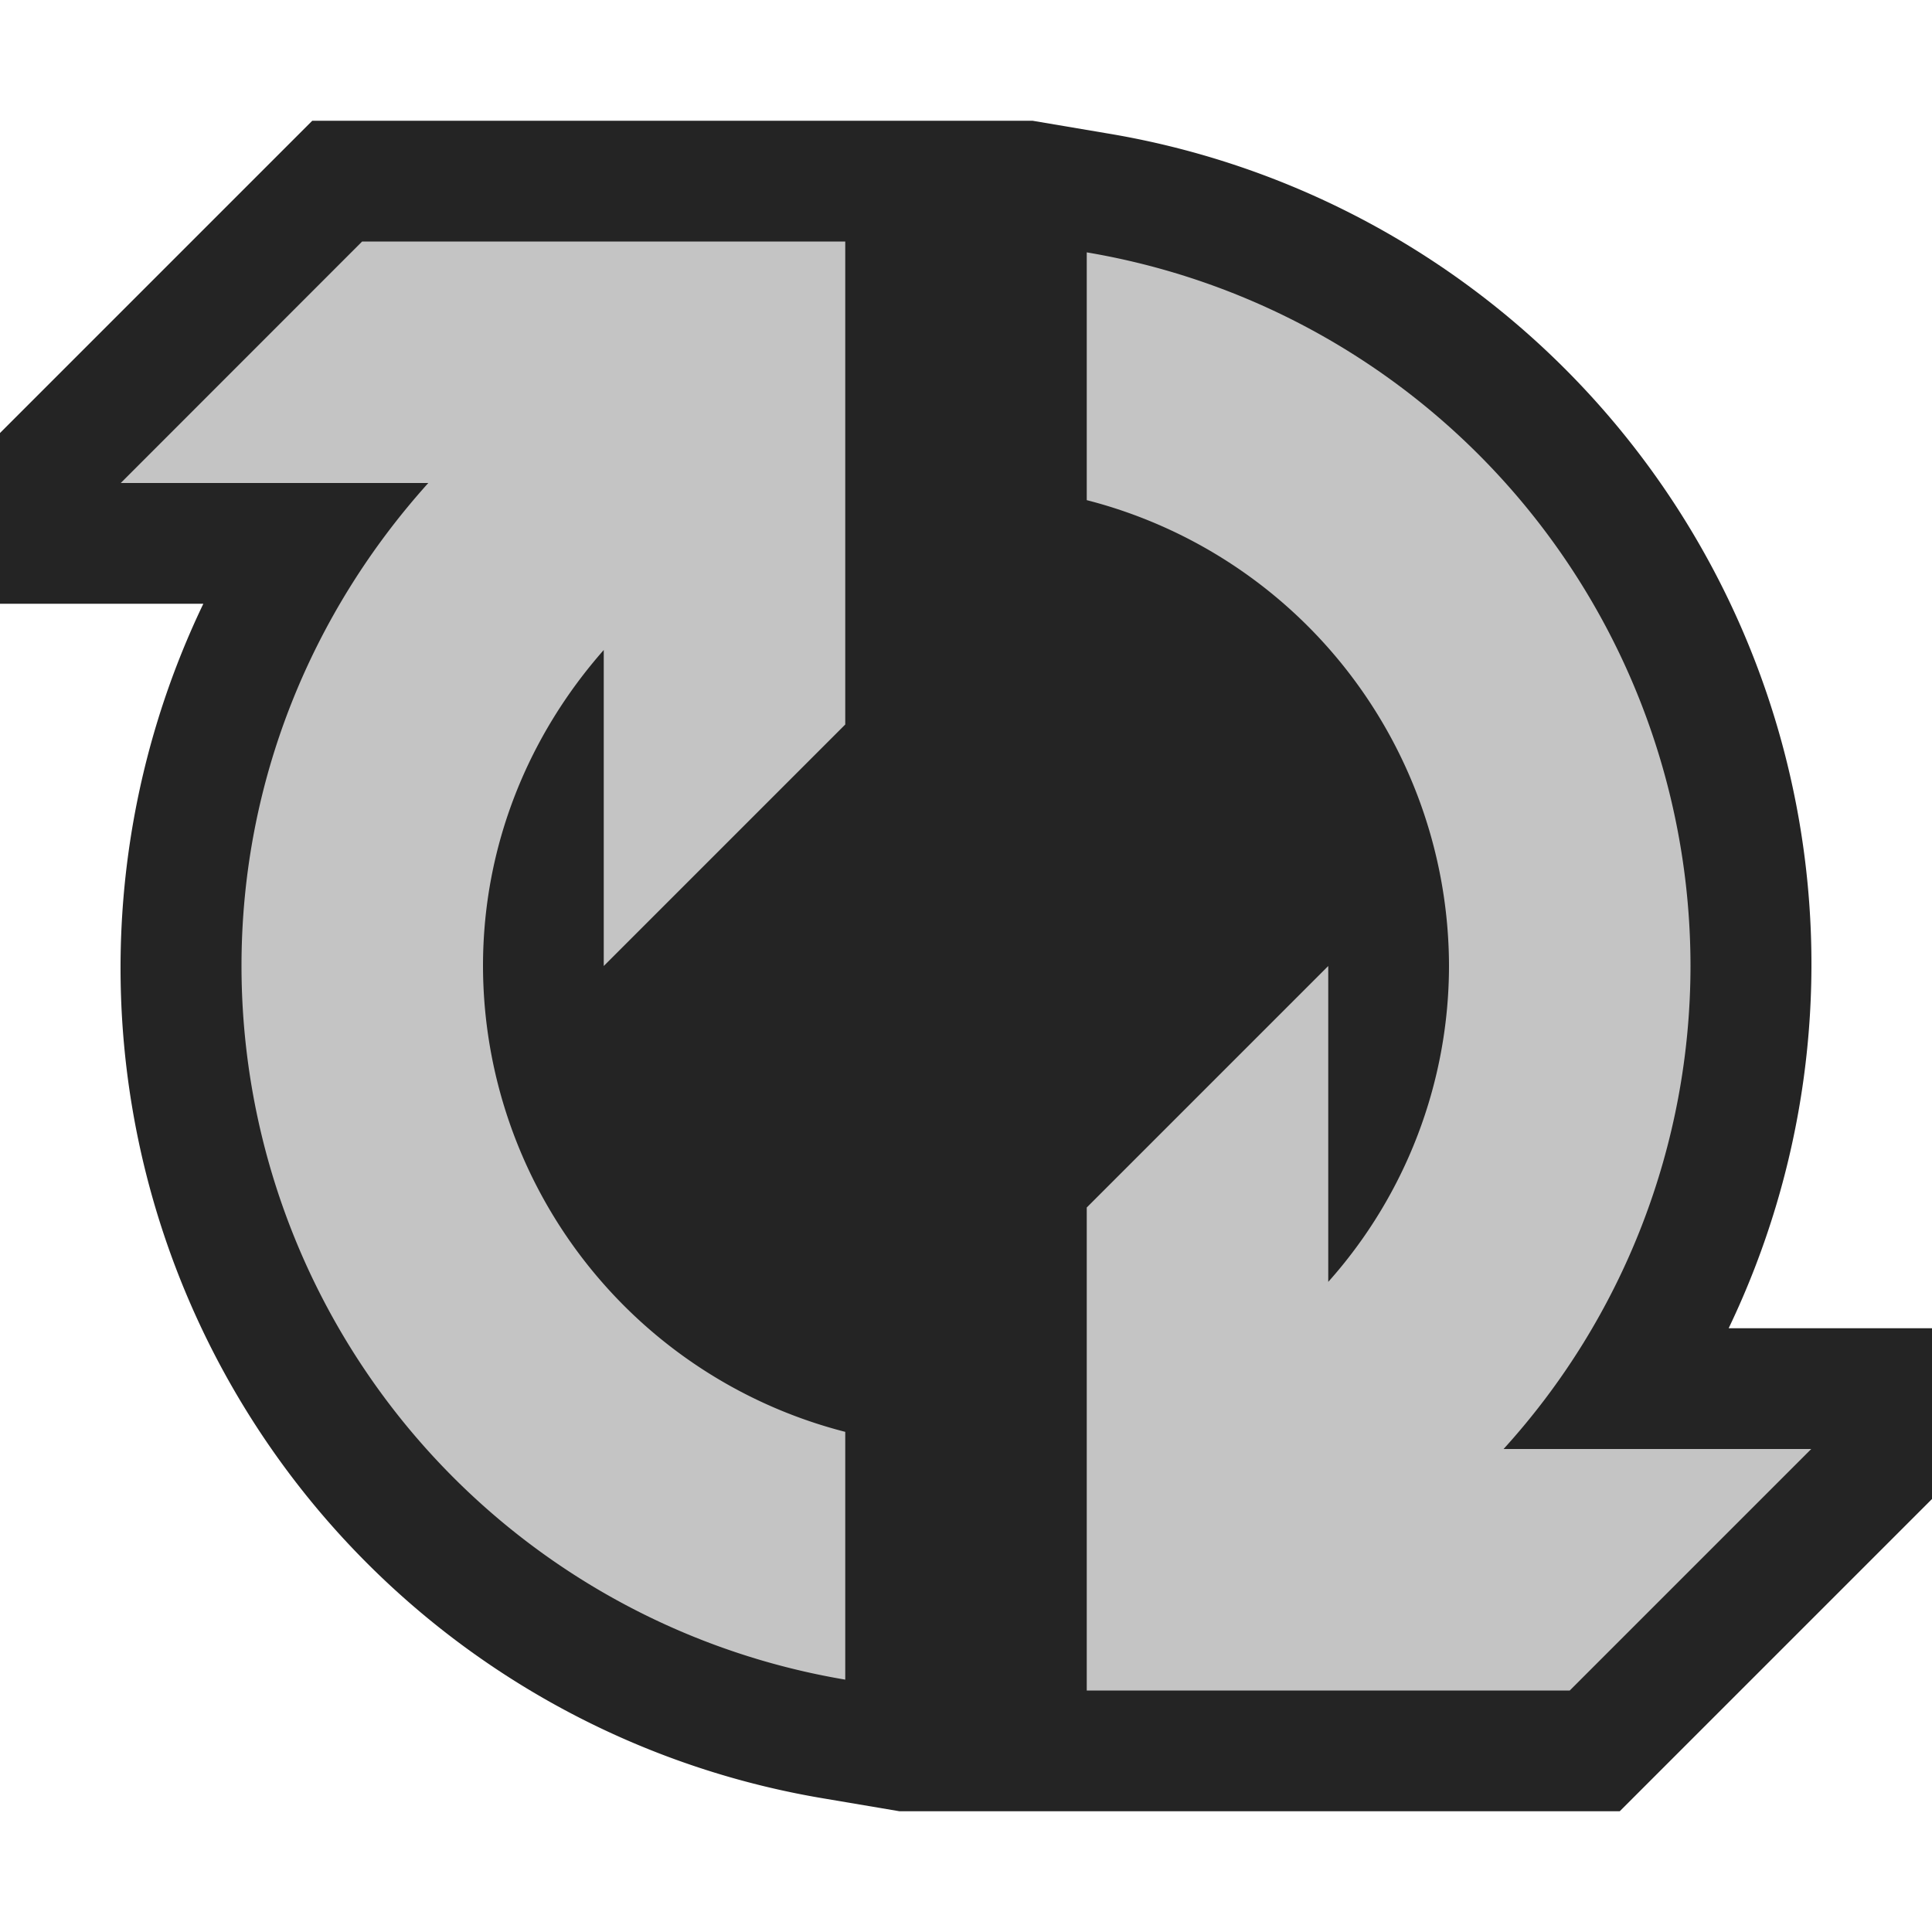 <svg ti:v="1" width="16" height="16" viewBox="0 0 16 16" xmlns="http://www.w3.org/2000/svg" xmlns:ti="urn:schemas-jetbrains-com:tisvg"><rect id="frame" width="16" height="16" fill="none"/><g fill-rule="evenodd"><path d="M14.316 11a6.974 6.974 0 0 0-5.15-9.896L8.551 1H2.586L0 3.586V5h1.684a6.974 6.974 0 0 0 5.15 9.896l.615.104h5.965L16 12.414V11h-1.684z" fill="#242424"/><path d="M12.452 12A5.952 5.952 0 0 0 14 8a5.996 5.996 0 0 0-5-5.91v2.052A3.99 3.99 0 0 1 12 8a3.935 3.935 0 0 1-1 2.616V8l-2 2v4h4l2-2M7 2v4L5 8V5.383c-.617.7-1 1.609-1 2.617a3.99 3.99 0 0 0 3 3.858v2.052A5.996 5.996 0 0 1 2 8c0-1.542.591-2.938 1.547-4H1l1.999-2H7z" fill="#C4C4C4"/></g></svg>